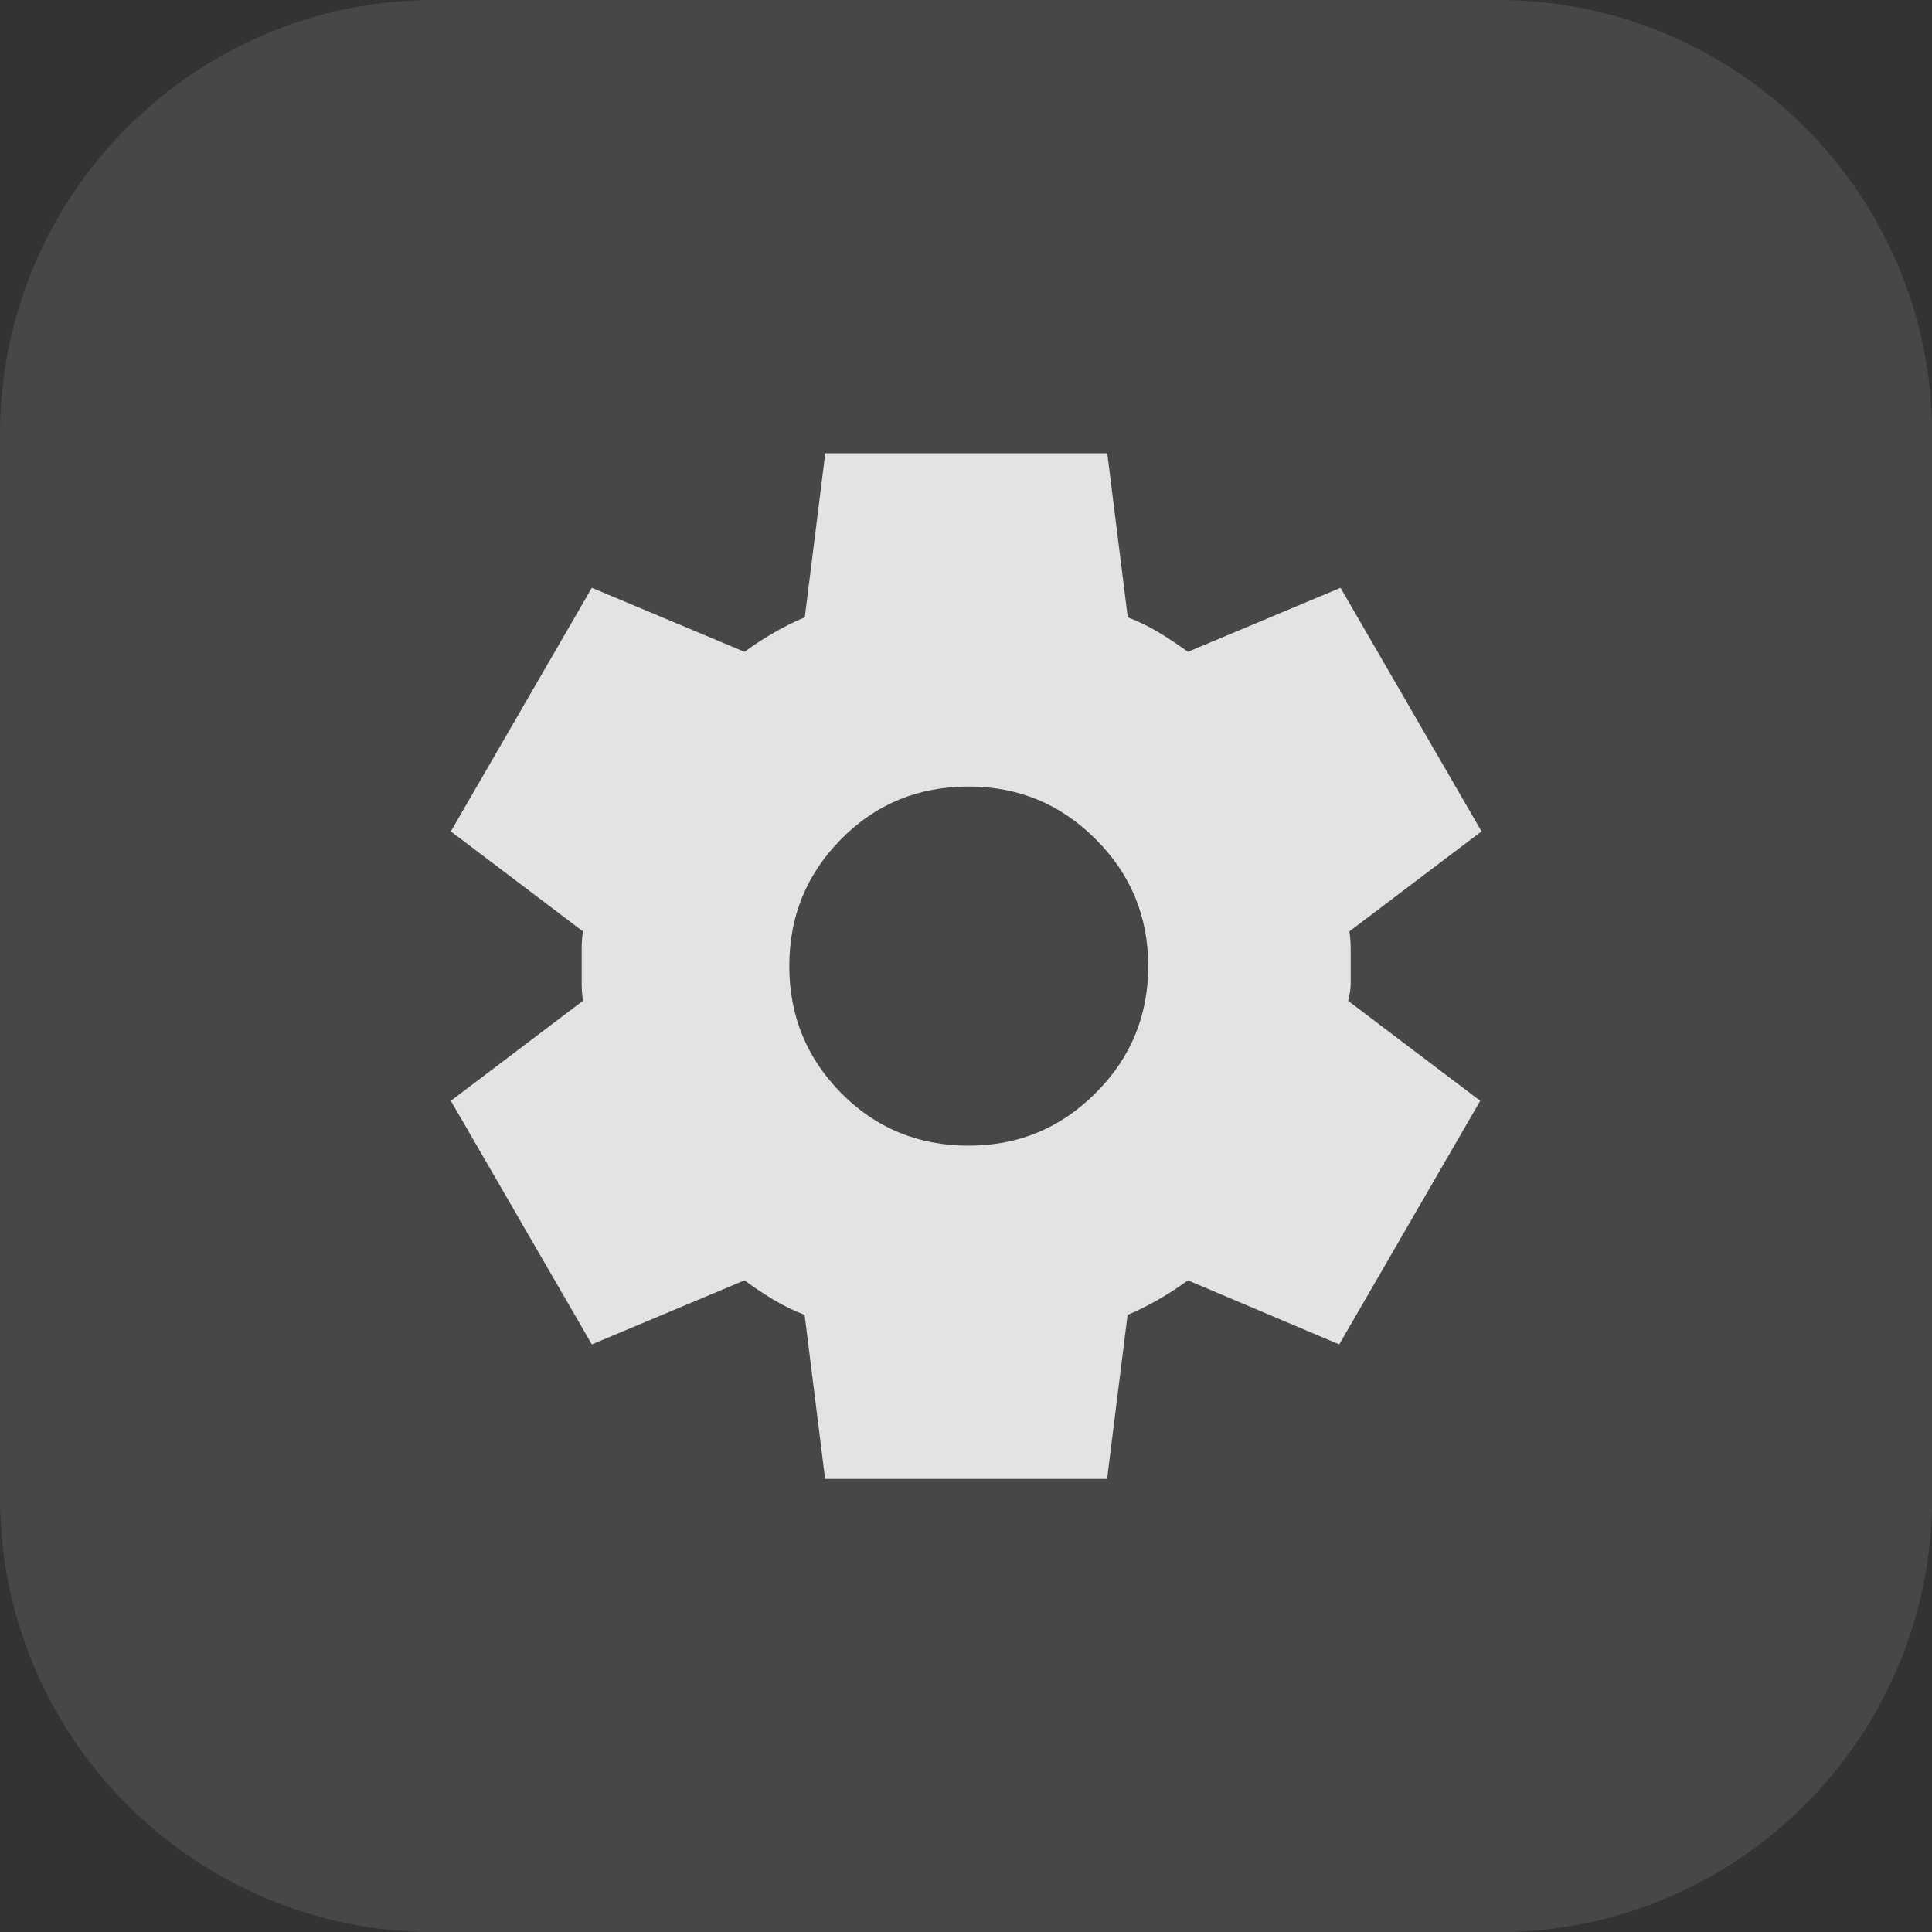 <svg version="1.1" xmlns="http://www.w3.org/2000/svg" xmlns:xlink="http://www.w3.org/1999/xlink" width="10.469" height="10.469" viewBox="0,0,10.469,10.469"><rect x="0" y="0" width="10.469" height="10.469" fill="#333333" stroke="none"/><g transform="translate(-234.765,-174.765)"><g stroke="none" stroke-miterlimit="10"><path d="M237.12,185.235c-1.3,0 -2.355,-1.054 -2.355,-2.355v-5.76c0,-1.3 1.054,-2.355 2.355,-2.355h5.76c1.3,0 2.355,1.054 2.355,2.355v5.76c0,1.3 -1.054,2.355 -2.355,2.355z" fill-opacity="0.098" fill="#ffffff" stroke-width="0"/><path d="M239.236,182.779l-0.111,-0.889c-0.06,-0.023 -0.117,-0.051 -0.17,-0.083c-0.053,-0.032 -0.105,-0.067 -0.156,-0.104l-0.827,0.347l-0.764,-1.32l0.716,-0.542c-0.005,-0.032 -0.007,-0.064 -0.007,-0.094v-0.188c0,-0.03 0.002,-0.061 0.007,-0.094l-0.716,-0.542l0.764,-1.32l0.827,0.347c0.051,-0.037 0.104,-0.072 0.16,-0.104c0.056,-0.032 0.111,-0.06 0.167,-0.083l0.111,-0.889h1.528l0.111,0.889c0.06,0.023 0.117,0.051 0.17,0.083c0.053,0.032 0.105,0.067 0.156,0.104l0.827,-0.347l0.764,1.32l-0.716,0.542c0.005,0.032 0.007,0.064 0.007,0.094v0.188c0,0.03 -0.005,0.061 -0.014,0.094l0.716,0.542l-0.764,1.32l-0.82,-0.347c-0.051,0.037 -0.104,0.072 -0.16,0.104c-0.056,0.032 -0.111,0.06 -0.167,0.083l-0.111,0.889zM240.014,180.973c0.269,0 0.498,-0.095 0.688,-0.285c0.19,-0.19 0.285,-0.419 0.285,-0.688c0,-0.269 -0.095,-0.498 -0.285,-0.688c-0.19,-0.19 -0.419,-0.285 -0.688,-0.285c-0.273,0 -0.504,0.095 -0.691,0.285c-0.188,0.19 -0.281,0.419 -0.281,0.688c0,0.269 0.094,0.498 0.281,0.688c0.188,0.19 0.418,0.285 0.691,0.285z" fill="#e3e3e3" stroke-width="1"/></g></g></svg><!--rotationCenter:5.234724999999997:5.234724999999997-->